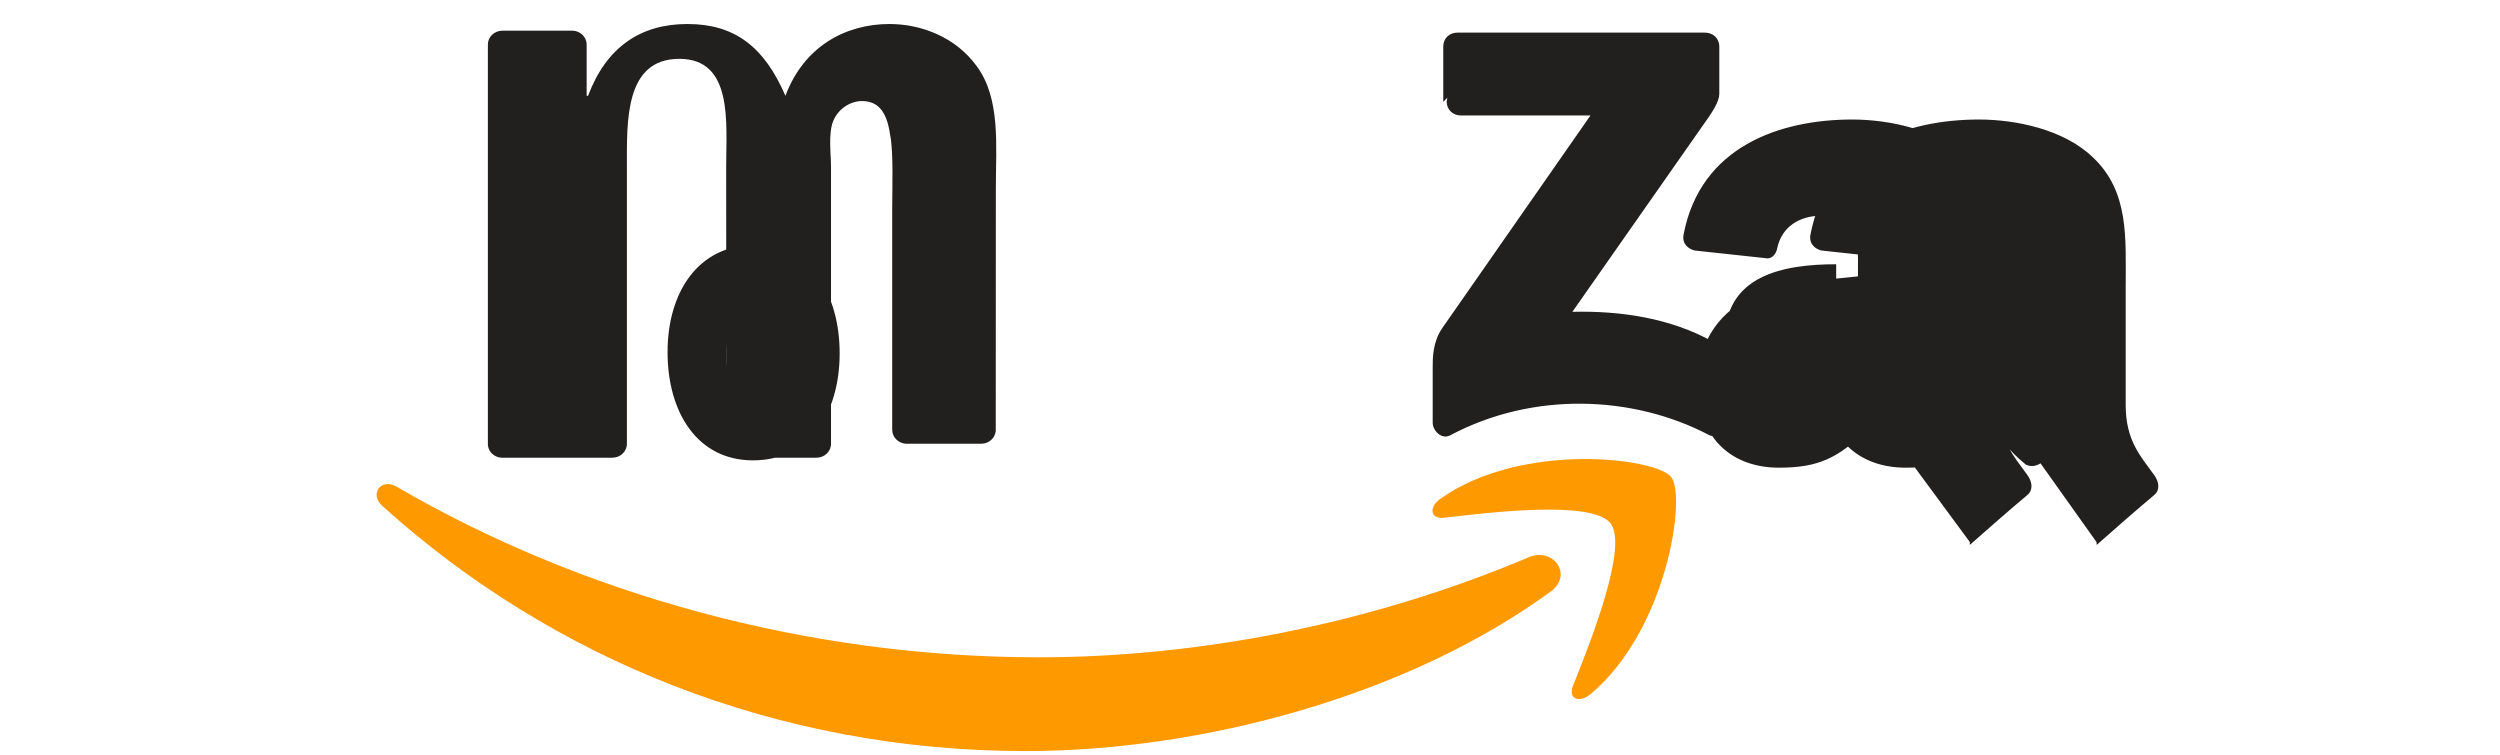 <?xml version="1.0" encoding="UTF-8" standalone="no"?>
<svg xmlns="http://www.w3.org/2000/svg" width="603" height="182" viewBox="0 0 603 182">
  <path d="M374.408 142.395c-34.346 25.285-84.168 38.76-127.043 38.76-60.114 0-114.237-22.21-155.14-59.11-3.208-2.91-.341-6.867 3.517-4.612 44.077 25.677 98.536 41.11 154.806 41.11 37.969 0 79.67-7.853 118.117-24.1 5.792-2.492 10.654 3.8 5.743 7.952z" fill="#FF9900"/>
  <path d="M388.455 126.218c-4.39-5.612-29.008-2.655-40.091-1.34-3.358.4-3.878-2.526-.844-4.645 19.639-13.8 51.827-9.814 55.56-5.193 3.734 4.646-1.002 36.921-19.4 52.345-2.825 2.379-5.513 1.109-4.257-2.025 4.132-10.3 13.382-33.529 9.032-39.142z" fill="#FF9900"/>
  <path d="M348.113 24.561v-13.33c0-2.026 1.537-3.36 3.38-3.36h59.753c1.915 0 3.452 1.36 3.452 3.36v11.42c-.024 1.9-1.625 4.39-4.48 8.34l-30.96 44.22c11.495-.28 23.638 1.45 34.07 7.3 2.353 1.31 2.985 3.236 3.16 5.135v14.23c0 1.93-2.127 4.17-4.355 3.01-18.195-9.52-42.302-10.55-62.36.12-2.058 1.09-4.208-1.13-4.208-3.06v-13.5c0-2.15.024-5.84 2.18-9.12l35.872-51.47h-31.23c-1.915 0-3.452-1.36-3.452-3.36l.17-.93zm-209.01 85.837h-18.195c-1.731-.12-3.11-1.43-3.233-3.1V10.761c0-1.884 1.573-3.36 3.525-3.36h16.97c1.78.083 3.207 1.45 3.33 3.16v12.55h.341c4.427-11.82 12.743-17.32 23.97-17.32 11.398 0 18.537 5.5 23.636 17.32 4.403-11.82 14.4-17.32 25.113-17.32 7.63 0 15.968 3.15 21.065 10.22 5.757 7.84 4.574 19.23 4.574 29.2l-.024 58.46c0 1.88-1.573 3.36-3.525 3.36h-18.17c-1.828-.12-3.282-1.6-3.282-3.36V50.121c0-3.97.341-13.86-.512-17.62-.866-6.34-3.452-8.12-6.807-8.12-2.802 0-5.733 1.88-6.928 4.86-1.195 2.98-.512 7.97-.512 10.88v66.92c0 1.88-1.573 3.36-3.525 3.36H178.46c-1.828-.12-3.282-1.6-3.282-3.36l-.024-66.92c0-10.5 1.719-25.93-11.3-25.93-13.163 0-12.65 15.02-12.65 25.93v66.92c0 1.88-1.573 3.36-3.525 3.36h-8.576zm322.025 1.36c-.866.78-2.108.83-3.086.3-4.33-3.6-5.11-5.26-7.484-8.7-7.143 7.3-12.23 9.45-21.5 9.45-10.995 0-19.547-6.77-19.547-20.33 0-10.59 5.757-17.81 13.97-21.33 7.117-3.09 17.063-3.64 24.658-4.49v-1.7c0-3.11.244-6.8-1.597-9.49-1.597-2.41-4.672-3.42-7.362-3.42-5.002 0-9.455 2.56-10.532 7.9-.219 1.17-1.084 2.32-2.255 2.38l-17.6-1.9c-1.487-.34-3.135-1.54-2.718-3.83 4.06-21.33 23.365-27.77 40.672-27.77 8.844 0 20.401 2.36 27.396 9.06 8.844 8.28 8 19.33 8 31.37v28.44c0 8.53 3.55 12.29 6.88 16.9 1.17 1.65 1.426 3.6-.049 4.82-3.696 3.09-10.264 8.81-13.87 12.03l.024-.7zm-18.243-44.07c0 7 .17 12.84-3.38 19.06-2.865 5.07-7.41 8.19-12.474 8.19-6.905 0-10.97-5.26-10.97-13.06 0-15.33 13.774-18.14 26.824-18.14v3.95zm49.288 44.07c-1.219.78-2.498.83-3.55.3-4.355-3.6-5.135-5.26-7.508-8.7-7.143 7.3-12.206 9.45-21.48 9.45-10.995 0-19.547-6.77-19.547-20.33 0-10.59 5.733-17.81 13.945-21.33 7.143-3.09 17.088-3.64 24.683-4.49v-1.7c0-3.11.244-6.8-1.597-9.49-1.597-2.41-4.647-3.42-7.362-3.42-5.002 0-9.455 2.56-10.532 7.9-.219 1.17-1.084 2.32-2.255 2.38l-17.6-1.9c-1.487-.34-3.11-1.54-2.693-3.83 4.06-21.33 23.34-27.77 40.647-27.77 8.844 0 20.425 2.36 27.42 9.06 8.82 8.28 7.975 19.33 7.975 31.37v28.44c0 8.53 3.55 12.29 6.88 16.9 1.195 1.65 1.45 3.6-.024 4.82-3.696 3.09-10.264 8.81-13.87 12.03l-.024-.7zm-18.219-44.07c0 7 .17 12.84-3.38 19.06-2.865 5.07-7.386 8.19-12.45 8.19-6.905 0-10.995-5.26-10.995-13.06 0-15.33 13.774-18.14 26.824-18.14v3.95h.001zM181.635 111.04c-13.359 0-20.62-11.47-20.62-26.1 0-14.53 7.46-25.83 20.962-25.83 13.31 0 20.547 11.67 20.547 26.1 0 14.63-7.41 25.83-20.889 25.83zm.073-9.54c6.76 0 6.418-9.22 6.418-14.97 0-5.87-.073-18.04-6.344-18.04-6.344 0-6.637 10.12-6.637 16.3 0 5.77-.317 16.7 6.563 16.7z" fill="#221F1F"/>
</svg>
